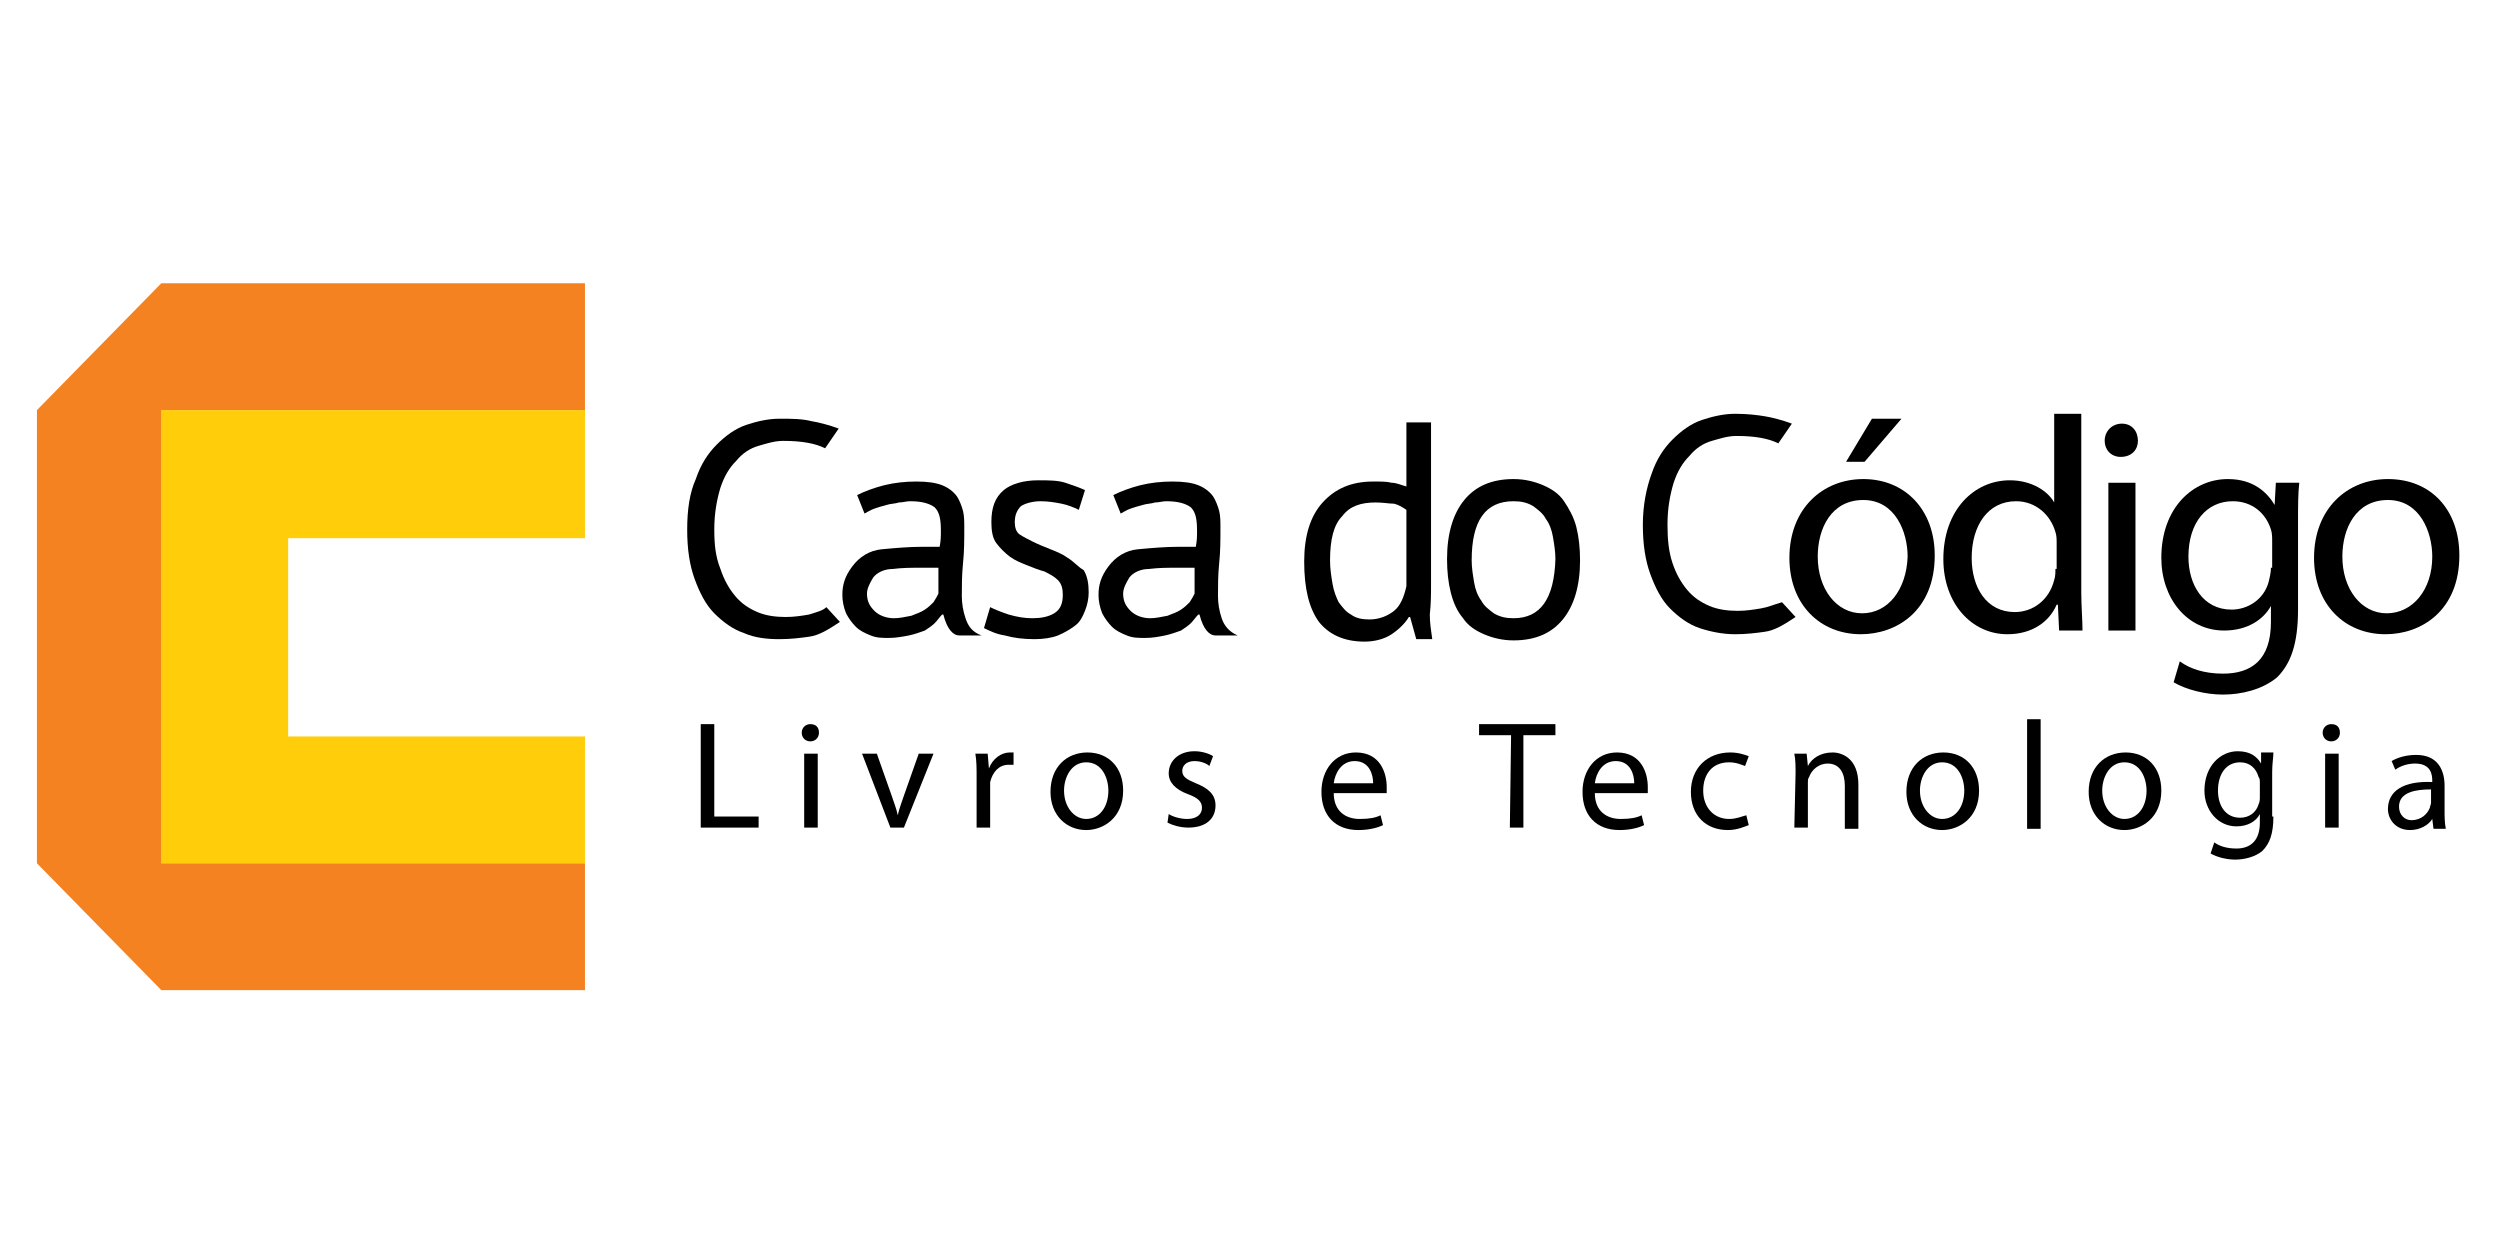 <?xml version="1.0" encoding="utf-8"?>
<!-- Generator: Adobe Illustrator 21.0.0, SVG Export Plug-In . SVG Version: 6.00 Build 0)  -->
<svg version="1.1" id="Layer_1" xmlns="http://www.w3.org/2000/svg" xmlns:xlink="http://www.w3.org/1999/xlink" x="0px" y="0px"
	 viewBox="0 0 203 102" style="enable-background:new 0 0 203 102;" xml:space="preserve">
<style type="text/css">
	.st0{fill:#FFCD09;}
	.st1{fill:#F58220;}
	.st2{fill:none;}
</style>
<g>
	<g>
		<polygon class="st0" points="13.1,33.3 13.1,43.8 13.1,59.6 13.1,70.1 23.6,70.1 47.5,70.1 47.5,59.8 23.4,59.8 23.4,43.7 
			47.5,43.7 47.5,33.3 23.6,33.3 		"/>
		<polygon class="st1" points="13.1,23 3,33.3 3,70.1 13.1,80.4 47.5,80.4 47.5,70.5 47.5,70.1 23.6,70.1 13.1,70.1 13.1,59.6 
			13.1,43.8 13.1,33.3 23.6,33.3 47.5,33.3 47.5,33 47.5,23 		"/>
	</g>
	<g>
		<g>
			<path class="st2" d="M125.5,42.1c-0.3-0.4-0.6-0.8-1-1c-0.4-0.3-1-0.4-1.6-0.4c-2.2,0-3.4,1.6-3.4,4.8c0,0.6,0.1,1.2,0.2,1.8
				s0.3,1.1,0.6,1.5c0.3,0.4,0.6,0.8,1,1c0.4,0.3,1,0.4,1.6,0.4c2.3,0,3.4-1.6,3.4-4.8c0-0.6-0.1-1.3-0.2-1.8
				C125.9,43,125.7,42.5,125.5,42.1z"/>
			<path class="st2" d="M111.7,40.8c-1.1,0-2,0.4-2.7,1.1c-0.6,0.8-1,2-1,3.6c0,0.7,0.1,1.3,0.2,1.9c0.1,0.6,0.3,1.1,0.5,1.5
				s0.6,0.7,1,1c0.4,0.2,0.9,0.4,1.5,0.4c0.8,0,1.5-0.2,2-0.7s0.8-1.1,1-2v-6.2c-0.3-0.2-0.6-0.4-1-0.5
				C112.8,40.8,112.3,40.8,111.7,40.8z"/>
			<path class="st2" d="M151.2,40.6c-2.6,0-3.7,2.4-3.7,4.6c0,2.6,1.5,4.6,3.6,4.6s3.6-2,3.6-4.7C154.8,43.1,153.8,40.6,151.2,40.6z
				"/>
			<path class="st2" d="M74.7,44.9c-0.7,0-1.5,0-2.3,0.1s-1.3,0.3-1.6,0.7c-0.3,0.4-0.5,0.9-0.5,1.3c0,0.6,0.2,1.1,0.6,1.4
				c0.4,0.4,0.9,0.6,1.6,0.6c0.5,0,0.9-0.1,1.4-0.2c0.5-0.1,0.9-0.3,1.1-0.5c0.3-0.2,0.5-0.4,0.7-0.6c0.2-0.2,0.3-0.5,0.4-0.7v-2.1
				c-0.2,0-0.5,0-0.7,0S75,44.9,74.7,44.9z"/>
			<path class="st2" d="M95.6,44.9c-0.7,0-1.5,0-2.3,0.1s-1.3,0.3-1.6,0.7c-0.3,0.4-0.5,0.9-0.5,1.3c0,0.6,0.2,1.1,0.6,1.4
				c0.4,0.4,0.9,0.6,1.6,0.6c0.5,0,0.9-0.1,1.4-0.2c0.5-0.1,0.9-0.3,1.1-0.5c0.3-0.2,0.5-0.4,0.7-0.6c0.2-0.2,0.3-0.5,0.4-0.7v-2.1
				c-0.2,0-0.5,0-0.7,0C96,44.9,95.8,44.9,95.6,44.9z"/>
			<path class="st2" d="M163.6,40.7c-2.3,0-3.6,2-3.6,4.6c0,2.4,1.2,4.4,3.5,4.4c1.5,0,2.8-1,3.2-2.6c0.1-0.3,0.1-0.6,0.1-0.9v-2.1
				c0-0.3,0-0.6-0.1-0.9C166.5,41.8,165.3,40.7,163.6,40.7z"/>
			<path class="st2" d="M193.9,40.6c-2.6,0-3.7,2.4-3.7,4.6c0,2.6,1.5,4.6,3.6,4.6s3.6-2,3.6-4.7C197.5,43.1,196.5,40.6,193.9,40.6z
				"/>
			<path class="st2" d="M181.2,40.6c-2.1,0-3.6,1.8-3.6,4.5c0,2.4,1.2,4.3,3.5,4.3c1.4,0,2.6-0.8,3-2.2c0.1-0.4,0.2-0.8,0.2-1.2
				v-2.2c0-0.4,0-0.7-0.1-1C183.9,41.7,182.9,40.6,181.2,40.6z"/>
			<path d="M65.7,49.9c-0.6,0.1-1.2,0.2-1.9,0.2c-0.8,0-1.6-0.1-2.3-0.4c-0.7-0.3-1.3-0.7-1.8-1.3s-0.9-1.3-1.2-2.2
				c-0.4-1-0.5-2-0.5-3.2c0-1.3,0.2-2.4,0.5-3.4c0.3-0.9,0.7-1.6,1.3-2.2c0.5-0.6,1.1-1,1.8-1.2s1.3-0.4,2-0.4
				c1.5,0,2.6,0.2,3.4,0.6l1.1-1.6c-0.8-0.3-1.6-0.5-2.2-0.6C65.1,34,64.3,34,63.3,34c-0.9,0-1.8,0.2-2.7,0.5s-1.7,0.9-2.4,1.6
				c-0.7,0.7-1.3,1.6-1.7,2.8C56,40,55.8,41.4,55.8,43s0.2,2.9,0.6,4c0.4,1.1,0.9,2.1,1.6,2.8c0.7,0.7,1.5,1.3,2.4,1.6
				c0.9,0.4,1.9,0.5,2.9,0.5c0.9,0,1.7-0.1,2.4-0.2c0.8-0.1,1.6-0.6,2.5-1.2l-1.1-1.2C66.8,49.6,66.3,49.7,65.7,49.9z"/>
			<path d="M143,49.4c-0.6,0.1-1.2,0.2-1.9,0.2c-0.8,0-1.6-0.1-2.3-0.4c-0.7-0.3-1.3-0.7-1.8-1.3s-0.9-1.3-1.2-2.2s-0.4-1.9-0.4-3.1
				c0-1.3,0.2-2.4,0.5-3.4c0.3-0.9,0.7-1.6,1.3-2.2c0.5-0.6,1.1-1,1.8-1.2s1.3-0.4,2-0.4c1.5,0,2.6,0.2,3.4,0.6l1.1-1.6
				c-0.8-0.3-1.6-0.5-2.2-0.6c-0.6-0.1-1.4-0.2-2.4-0.2c-0.9,0-1.8,0.2-2.7,0.5s-1.7,0.9-2.4,1.6c-0.7,0.7-1.3,1.6-1.7,2.8
				c-0.4,1.1-0.7,2.5-0.7,4.1s0.2,2.9,0.6,4c0.4,1.1,0.9,2.1,1.6,2.8c0.7,0.7,1.5,1.3,2.4,1.6s1.9,0.5,2.9,0.5
				c0.9,0,1.7-0.1,2.4-0.2c0.8-0.1,1.6-0.6,2.5-1.2l-1.1-1.2C144,49.1,143.6,49.3,143,49.4z"/>
			<path d="M78.4,50.2c-0.2-0.6-0.3-1.2-0.3-1.8c0-0.8,0-1.7,0.1-2.7c0.1-0.9,0.1-1.9,0.1-2.9c0-0.4,0-0.9-0.1-1.3
				c-0.1-0.4-0.3-0.9-0.5-1.2c-0.3-0.4-0.7-0.7-1.2-0.9s-1.2-0.3-2.1-0.3s-1.8,0.1-2.6,0.3c-0.8,0.2-1.6,0.5-2.2,0.8l0.6,1.5
				c0.2-0.1,0.5-0.3,0.8-0.4s0.6-0.2,1-0.3c0.3-0.1,0.7-0.1,1-0.2c0.3,0,0.6-0.1,0.9-0.1c1,0,1.6,0.2,2,0.5c0.4,0.4,0.5,1,0.5,1.9
				c0,0.4,0,0.8-0.1,1.3c-0.2,0-0.5,0-0.7,0s-0.5,0-0.7,0c-1.1,0-2.2,0.1-3.3,0.2c-1,0.1-1.8,0.6-2.4,1.4c-0.6,0.8-0.8,1.5-0.8,2.3
				c0,0.5,0.1,1,0.3,1.5c0.2,0.4,0.5,0.8,0.8,1.1s0.7,0.5,1.2,0.7s0.9,0.2,1.5,0.2c0.5,0,1.1-0.1,1.6-0.2c0.5-0.1,1-0.3,1.3-0.4
				c0.3-0.2,0.6-0.4,0.8-0.6c0.2-0.2,0.4-0.5,0.6-0.7h0.1c0.3,1.2,0.8,1.7,1.3,1.7h1.8C78.9,51.3,78.6,50.8,78.4,50.2z M76.2,48.2
				c-0.1,0.2-0.2,0.4-0.4,0.7c-0.2,0.2-0.4,0.4-0.7,0.6c-0.3,0.2-0.6,0.3-1.1,0.5c-0.5,0.1-1,0.2-1.4,0.2c-0.6,0-1.2-0.2-1.6-0.6
				c-0.4-0.4-0.6-0.8-0.6-1.4c0-0.4,0.2-0.8,0.5-1.3c0.3-0.4,0.9-0.7,1.6-0.7c0.8-0.1,1.5-0.1,2.3-0.1c0.2,0,0.5,0,0.7,0
				s0.5,0,0.7,0V48.2z"/>
			<path d="M86.7,45.3c-0.4-0.3-0.9-0.5-1.4-0.7s-1-0.4-1.4-0.6c-0.4-0.2-0.8-0.4-1.1-0.6c-0.3-0.2-0.4-0.6-0.4-1
				c0-0.6,0.2-1,0.5-1.3c0.3-0.2,0.9-0.4,1.6-0.4c0.6,0,1.2,0.1,1.7,0.2c0.5,0.1,1,0.3,1.4,0.5l0.5-1.6c-0.4-0.2-1-0.4-1.6-0.6
				C85.9,39,85.1,39,84.3,39c-1.2,0-2.2,0.3-2.8,0.8c-0.7,0.6-1,1.4-1,2.6c0,0.7,0.1,1.3,0.4,1.7s0.7,0.8,1.1,1.1s0.9,0.5,1.4,0.7
				s1,0.4,1.4,0.5c0.4,0.2,0.8,0.4,1.1,0.7c0.3,0.3,0.4,0.7,0.4,1.2c0,0.7-0.2,1.2-0.7,1.5s-1.1,0.4-1.8,0.4c-0.6,0-1.2-0.1-1.9-0.3
				c-0.6-0.2-1.1-0.4-1.5-0.6L79.9,51c0.4,0.2,1,0.5,1.7,0.6c0.7,0.2,1.5,0.3,2.4,0.3c0.7,0,1.4-0.1,1.9-0.3s1-0.5,1.4-0.8
				s0.6-0.7,0.8-1.2c0.2-0.5,0.3-1,0.3-1.5c0-0.7-0.1-1.3-0.4-1.8C87.5,46,87.2,45.6,86.7,45.3z"/>
			<path d="M99.2,50.2c-0.2-0.6-0.3-1.2-0.3-1.8c0-0.8,0-1.7,0.1-2.7c0.1-0.9,0.1-1.9,0.1-2.9c0-0.4,0-0.9-0.1-1.3
				c-0.1-0.4-0.3-0.9-0.5-1.2c-0.3-0.4-0.7-0.7-1.2-0.9s-1.2-0.3-2.1-0.3s-1.8,0.1-2.6,0.3c-0.8,0.2-1.6,0.5-2.2,0.8l0.6,1.5
				c0.2-0.1,0.5-0.3,0.8-0.4c0.3-0.1,0.6-0.2,1-0.3c0.3-0.1,0.7-0.1,1-0.2c0.3,0,0.6-0.1,0.9-0.1c1,0,1.6,0.2,2,0.5
				c0.4,0.4,0.5,1,0.5,1.9c0,0.4,0,0.8-0.1,1.3c-0.2,0-0.5,0-0.7,0s-0.5,0-0.7,0c-1.1,0-2.2,0.1-3.3,0.2c-1,0.1-1.8,0.6-2.4,1.4
				c-0.6,0.8-0.8,1.5-0.8,2.3c0,0.5,0.1,1,0.3,1.5c0.2,0.4,0.5,0.8,0.8,1.1s0.7,0.5,1.2,0.7s0.9,0.2,1.5,0.2s1.1-0.1,1.6-0.2
				c0.5-0.1,1-0.3,1.3-0.4c0.3-0.2,0.6-0.4,0.8-0.6c0.2-0.2,0.4-0.5,0.6-0.7h0.1c0.3,1.2,0.8,1.7,1.3,1.7h1.8
				C99.8,51.3,99.4,50.8,99.2,50.2z M97,48.2c-0.1,0.2-0.2,0.4-0.4,0.7c-0.2,0.2-0.4,0.4-0.7,0.6c-0.3,0.2-0.6,0.3-1.1,0.5
				c-0.5,0.1-1,0.2-1.4,0.2c-0.6,0-1.2-0.2-1.6-0.6c-0.4-0.4-0.6-0.8-0.6-1.4c0-0.4,0.2-0.8,0.5-1.3c0.3-0.4,0.9-0.7,1.6-0.7
				c0.8-0.1,1.5-0.1,2.3-0.1c0.2,0,0.5,0,0.7,0s0.5,0,0.7,0V48.2L97,48.2L97,48.2z"/>
			<path d="M116.2,47.4V34.3h-2v5.2c-0.4-0.1-0.8-0.3-1.2-0.3c-0.4-0.1-0.8-0.1-1.5-0.1c-1.8,0-3.1,0.6-4.1,1.7
				c-1,1.1-1.5,2.7-1.5,4.8c0,2.2,0.4,3.8,1.2,4.9c0.8,1,2,1.6,3.7,1.6c0.8,0,1.6-0.2,2.2-0.6c0.6-0.4,1.1-0.9,1.4-1.4h0.1l0.5,1.8
				h1.3c-0.1-0.7-0.2-1.3-0.2-2C116.2,49,116.2,48.2,116.2,47.4z M114.2,47.6c-0.2,0.9-0.5,1.6-1,2s-1.2,0.7-2,0.7
				c-0.6,0-1.1-0.1-1.5-0.4c-0.4-0.2-0.7-0.6-1-1c-0.2-0.4-0.4-0.9-0.5-1.5s-0.2-1.2-0.2-1.9c0-1.7,0.3-2.9,1-3.6
				c0.6-0.8,1.5-1.1,2.7-1.1c0.6,0,1.1,0.1,1.5,0.1c0.4,0.1,0.7,0.3,1,0.5V47.6L114.2,47.6L114.2,47.6z"/>
			<path d="M127,40.7c-0.4-0.6-1-1-1.7-1.3s-1.5-0.5-2.4-0.5c-1.8,0-3.1,0.6-4,1.7c-0.9,1.1-1.4,2.7-1.4,4.8c0,1,0.1,1.9,0.3,2.7
				c0.2,0.8,0.5,1.5,1,2.1c0.4,0.6,1,1,1.7,1.3s1.5,0.5,2.4,0.5c1.8,0,3.1-0.6,4-1.7c0.9-1.1,1.4-2.7,1.4-4.8c0-1-0.1-1.9-0.3-2.7
				S127.4,41.3,127,40.7z M122.9,50.2c-0.6,0-1.1-0.1-1.6-0.4c-0.4-0.3-0.8-0.6-1-1c-0.3-0.4-0.5-0.9-0.6-1.5s-0.2-1.2-0.2-1.8
				c0-3.2,1.1-4.8,3.4-4.8c0.6,0,1.1,0.1,1.6,0.4c0.4,0.3,0.8,0.6,1,1c0.3,0.4,0.5,0.9,0.6,1.5s0.2,1.2,0.2,1.8
				C126.2,48.6,125.1,50.2,122.9,50.2z"/>
			<polygon points="154.4,34 152,34 149.9,37.5 151.4,37.5 			"/>
			<path d="M151.3,38.9c-3.3,0-6,2.4-6,6.4c0,3.8,2.5,6.2,5.8,6.2c2.9,0,6-1.9,6-6.4C157.1,41.4,154.7,38.9,151.3,38.9z M151.2,49.8
				c-2.1,0-3.6-2-3.6-4.6c0-2.3,1.1-4.6,3.7-4.6c2.6,0,3.6,2.6,3.6,4.6C154.8,47.9,153.3,49.8,151.2,49.8z"/>
			<path d="M169,33.6h-2.2v7.2l0,0c-0.5-0.9-1.8-1.8-3.6-1.8c-2.9,0-5.4,2.4-5.4,6.4c0,3.6,2.3,6.1,5.2,6.1c2,0,3.4-1,4-2.4h0.1
				l0.1,2.1h1.9c0-0.8-0.1-2-0.1-3.1V33.6z M166.9,46.2c0,0.3,0,0.6-0.1,0.9c-0.4,1.6-1.7,2.6-3.2,2.6c-2.3,0-3.5-2-3.5-4.4
				c0-2.6,1.3-4.6,3.6-4.6c1.6,0,2.8,1.1,3.2,2.5c0.1,0.3,0.1,0.6,0.1,0.9v2.1H166.9z"/>
			<path d="M184.7,41L184.7,41c-0.6-1-1.7-2.1-3.8-2.1c-2.8,0-5.4,2.3-5.4,6.4c0,3.3,2.1,5.9,5.1,5.9c1.9,0,3.2-0.9,3.8-2l0,0v1.3
				c0,3.1-1.6,4.2-3.9,4.2c-1.5,0-2.7-0.4-3.5-1l-0.5,1.7c1,0.6,2.6,1,4,1c1.5,0,3.2-0.4,4.4-1.4c1.1-1.1,1.7-2.7,1.7-5.5v-7
				c0-1.4,0-2.4,0.1-3.3h-1.9L184.7,41z M184.4,46.1c0,0.4-0.1,0.8-0.2,1.2c-0.4,1.4-1.7,2.2-3,2.2c-2.3,0-3.5-2-3.5-4.3
				c0-2.8,1.5-4.5,3.6-4.5c1.6,0,2.7,1,3.1,2.3c0.1,0.3,0.1,0.6,0.1,1v2.1H184.4z"/>
			<path d="M193.9,38.9c-3.3,0-6,2.4-6,6.4c0,3.8,2.5,6.2,5.8,6.2c2.9,0,6-1.9,6-6.4C199.7,41.4,197.4,38.9,193.9,38.9z M193.8,49.8
				c-2.1,0-3.6-2-3.6-4.6c0-2.3,1.1-4.6,3.7-4.6c2.6,0,3.6,2.6,3.6,4.6C197.5,47.9,195.9,49.8,193.8,49.8z"/>
			<path d="M172.3,34.4c-0.8,0-1.4,0.6-1.4,1.4c0,0.7,0.5,1.3,1.3,1.3c0.9,0,1.4-0.6,1.4-1.3C173.6,35,173.1,34.4,172.3,34.4z"/>
			<rect x="171.2" y="39.2" width="2.2" height="12"/>
		</g>
		<g>
			<path d="M56.9,58.8H58v7.5h3.6v0.9h-4.7C56.9,67.2,56.9,58.8,56.9,58.8z"/>
			<path d="M66.5,59.5c0,0.4-0.3,0.7-0.7,0.7c-0.4,0-0.7-0.3-0.7-0.7s0.3-0.7,0.7-0.7C66.3,58.8,66.5,59.1,66.5,59.5z M65.3,67.2v-6
				h1.1v6H65.3z"/>
			<path d="M71.2,61.2l1.2,3.4c0.2,0.6,0.4,1.1,0.5,1.6l0,0c0.1-0.5,0.3-1,0.5-1.6l1.2-3.4h1.2l-2.4,6h-1.1l-2.3-6
				C70,61.2,71.2,61.2,71.2,61.2z"/>
			<path d="M79.3,63.1c0-0.7,0-1.3-0.1-1.9h1l0.1,1.2l0,0c0.3-0.8,1-1.3,1.7-1.3c0.1,0,0.2,0,0.3,0v1c-0.1,0-0.2,0-0.4,0
				c-0.8,0-1.3,0.6-1.5,1.4c0,0.2,0,0.3,0,0.5v3.2h-1.1V63.1L79.3,63.1z"/>
			<path d="M91.2,64.2c0,2.2-1.6,3.2-3,3.2c-1.6,0-2.9-1.2-2.9-3.1c0-2,1.3-3.2,3-3.2C90,61.1,91.2,62.3,91.2,64.2z M86.4,64.2
				c0,1.3,0.8,2.3,1.8,2.3c1.1,0,1.8-1,1.8-2.3c0-1-0.5-2.3-1.8-2.3C87,61.9,86.4,63.1,86.4,64.2z"/>
			<path d="M94.9,66.1c0.3,0.2,0.9,0.4,1.5,0.4c0.8,0,1.2-0.4,1.2-0.9s-0.3-0.8-1.1-1.1c-1.1-0.4-1.6-1-1.6-1.7c0-1,0.8-1.8,2.1-1.8
				c0.6,0,1.2,0.2,1.5,0.4l-0.3,0.8C98,62,97.5,61.8,97,61.8c-0.7,0-1,0.4-1,0.8c0,0.5,0.4,0.7,1.1,1c1,0.4,1.6,0.9,1.6,1.8
				c0,1.1-0.8,1.8-2.2,1.8c-0.7,0-1.3-0.2-1.7-0.4L94.9,66.1z"/>
			<path d="M108.3,64.4c0,1.5,1,2.1,2.1,2.1c0.8,0,1.3-0.1,1.7-0.3l0.2,0.8c-0.4,0.2-1.1,0.4-2,0.4c-1.9,0-3-1.2-3-3.1
				c0-1.8,1.1-3.2,2.8-3.2c2,0,2.5,1.7,2.5,2.8c0,0.2,0,0.4,0,0.5H108.3L108.3,64.4z M111.5,63.6c0-0.7-0.3-1.8-1.5-1.8
				c-1.1,0-1.6,1-1.7,1.8H111.5z"/>
			<path d="M122.7,59.7h-2.6v-0.9h6.2v0.9h-2.6v7.5h-1.1L122.7,59.7L122.7,59.7z"/>
			<path d="M129.5,64.4c0,1.5,1,2.1,2.1,2.1c0.8,0,1.3-0.1,1.7-0.3l0.2,0.8c-0.4,0.2-1.1,0.4-2,0.4c-1.9,0-3-1.2-3-3.1
				c0-1.8,1.1-3.2,2.8-3.2c2,0,2.5,1.7,2.5,2.8c0,0.2,0,0.4,0,0.5H129.5L129.5,64.4z M132.7,63.6c0-0.7-0.3-1.8-1.5-1.8
				c-1.1,0-1.6,1-1.7,1.8H132.7z"/>
			<path d="M142,67c-0.3,0.1-0.9,0.4-1.7,0.4c-1.8,0-3-1.2-3-3.1s1.3-3.2,3.2-3.2c0.7,0,1.2,0.2,1.5,0.3l-0.3,0.8
				c-0.3-0.1-0.7-0.3-1.3-0.3c-1.4,0-2.1,1-2.1,2.3c0,1.4,0.9,2.3,2.1,2.3c0.6,0,1-0.2,1.4-0.3L142,67z"/>
			<path d="M145.8,62.8c0-0.6,0-1.1-0.1-1.6h1l0.1,1l0,0c0.3-0.6,1-1.1,2-1.1c0.8,0,2.1,0.5,2.1,2.6v3.6h-1.1v-3.5
				c0-1-0.4-1.8-1.4-1.8c-0.7,0-1.3,0.5-1.5,1.1c-0.1,0.1-0.1,0.3-0.1,0.5v3.6h-1.1L145.8,62.8L145.8,62.8z"/>
			<path d="M160.7,64.2c0,2.2-1.6,3.2-3,3.2c-1.6,0-2.9-1.2-2.9-3.1c0-2,1.3-3.2,3-3.2C159.5,61.1,160.7,62.3,160.7,64.2z
				 M155.9,64.2c0,1.3,0.8,2.3,1.8,2.3c1.1,0,1.8-1,1.8-2.3c0-1-0.5-2.3-1.8-2.3C156.5,61.9,155.9,63.1,155.9,64.2z"/>
			<path d="M164.6,58.4h1.1v8.9h-1.1V58.4z"/>
			<path d="M175.5,64.2c0,2.2-1.6,3.2-3,3.2c-1.6,0-2.9-1.2-2.9-3.1c0-2,1.3-3.2,3-3.2C174.3,61.1,175.5,62.3,175.5,64.2z
				 M170.7,64.2c0,1.3,0.8,2.3,1.8,2.3c1.1,0,1.8-1,1.8-2.3c0-1-0.5-2.3-1.8-2.3C171.3,61.9,170.7,63.1,170.7,64.2z"/>
			<path d="M184.6,66.3c0,1.4-0.3,2.2-0.9,2.8c-0.6,0.5-1.5,0.7-2.2,0.7s-1.5-0.2-2-0.5l0.3-0.9c0.4,0.3,1,0.5,1.8,0.5
				c1.1,0,1.9-0.6,1.9-2.1v-0.7l0,0c-0.3,0.6-1,1-1.9,1c-1.5,0-2.6-1.3-2.6-2.9c0-2,1.3-3.2,2.7-3.2c1.1,0,1.6,0.5,1.9,1l0,0v-0.9h1
				c0,0.4-0.1,0.9-0.1,1.6v3.6H184.6z M183.5,63.6c0-0.2,0-0.4-0.1-0.5c-0.2-0.7-0.7-1.2-1.5-1.2c-1.1,0-1.8,0.9-1.8,2.3
				c0,1.2,0.6,2.2,1.8,2.2c0.7,0,1.3-0.4,1.5-1.1c0.1-0.2,0.1-0.4,0.1-0.6V63.6L183.5,63.6z"/>
			<path d="M190,59.5c0,0.4-0.3,0.7-0.7,0.7s-0.7-0.3-0.7-0.7s0.3-0.7,0.7-0.7C189.8,58.8,190,59.1,190,59.5z M188.8,67.2v-6h1.1v6
				H188.8z"/>
			<path d="M198.5,65.8c0,0.5,0,1,0.1,1.5h-1l-0.1-0.8l0,0c-0.3,0.5-1,0.9-1.8,0.9c-1.2,0-1.8-0.9-1.8-1.7c0-1.5,1.3-2.3,3.6-2.2
				v-0.1c0-0.5-0.1-1.4-1.4-1.4c-0.6,0-1.2,0.2-1.6,0.5l-0.3-0.7c0.5-0.3,1.2-0.5,2-0.5c1.8,0,2.3,1.3,2.3,2.5V65.8L198.5,65.8z
				 M197.4,64.1c-1.2,0-2.6,0.2-2.6,1.4c0,0.7,0.5,1.1,1,1.1c0.8,0,1.3-0.5,1.5-1c0-0.1,0.1-0.3,0.1-0.4V64.1z"/>
		</g>
	</g>
</g>
</svg>
